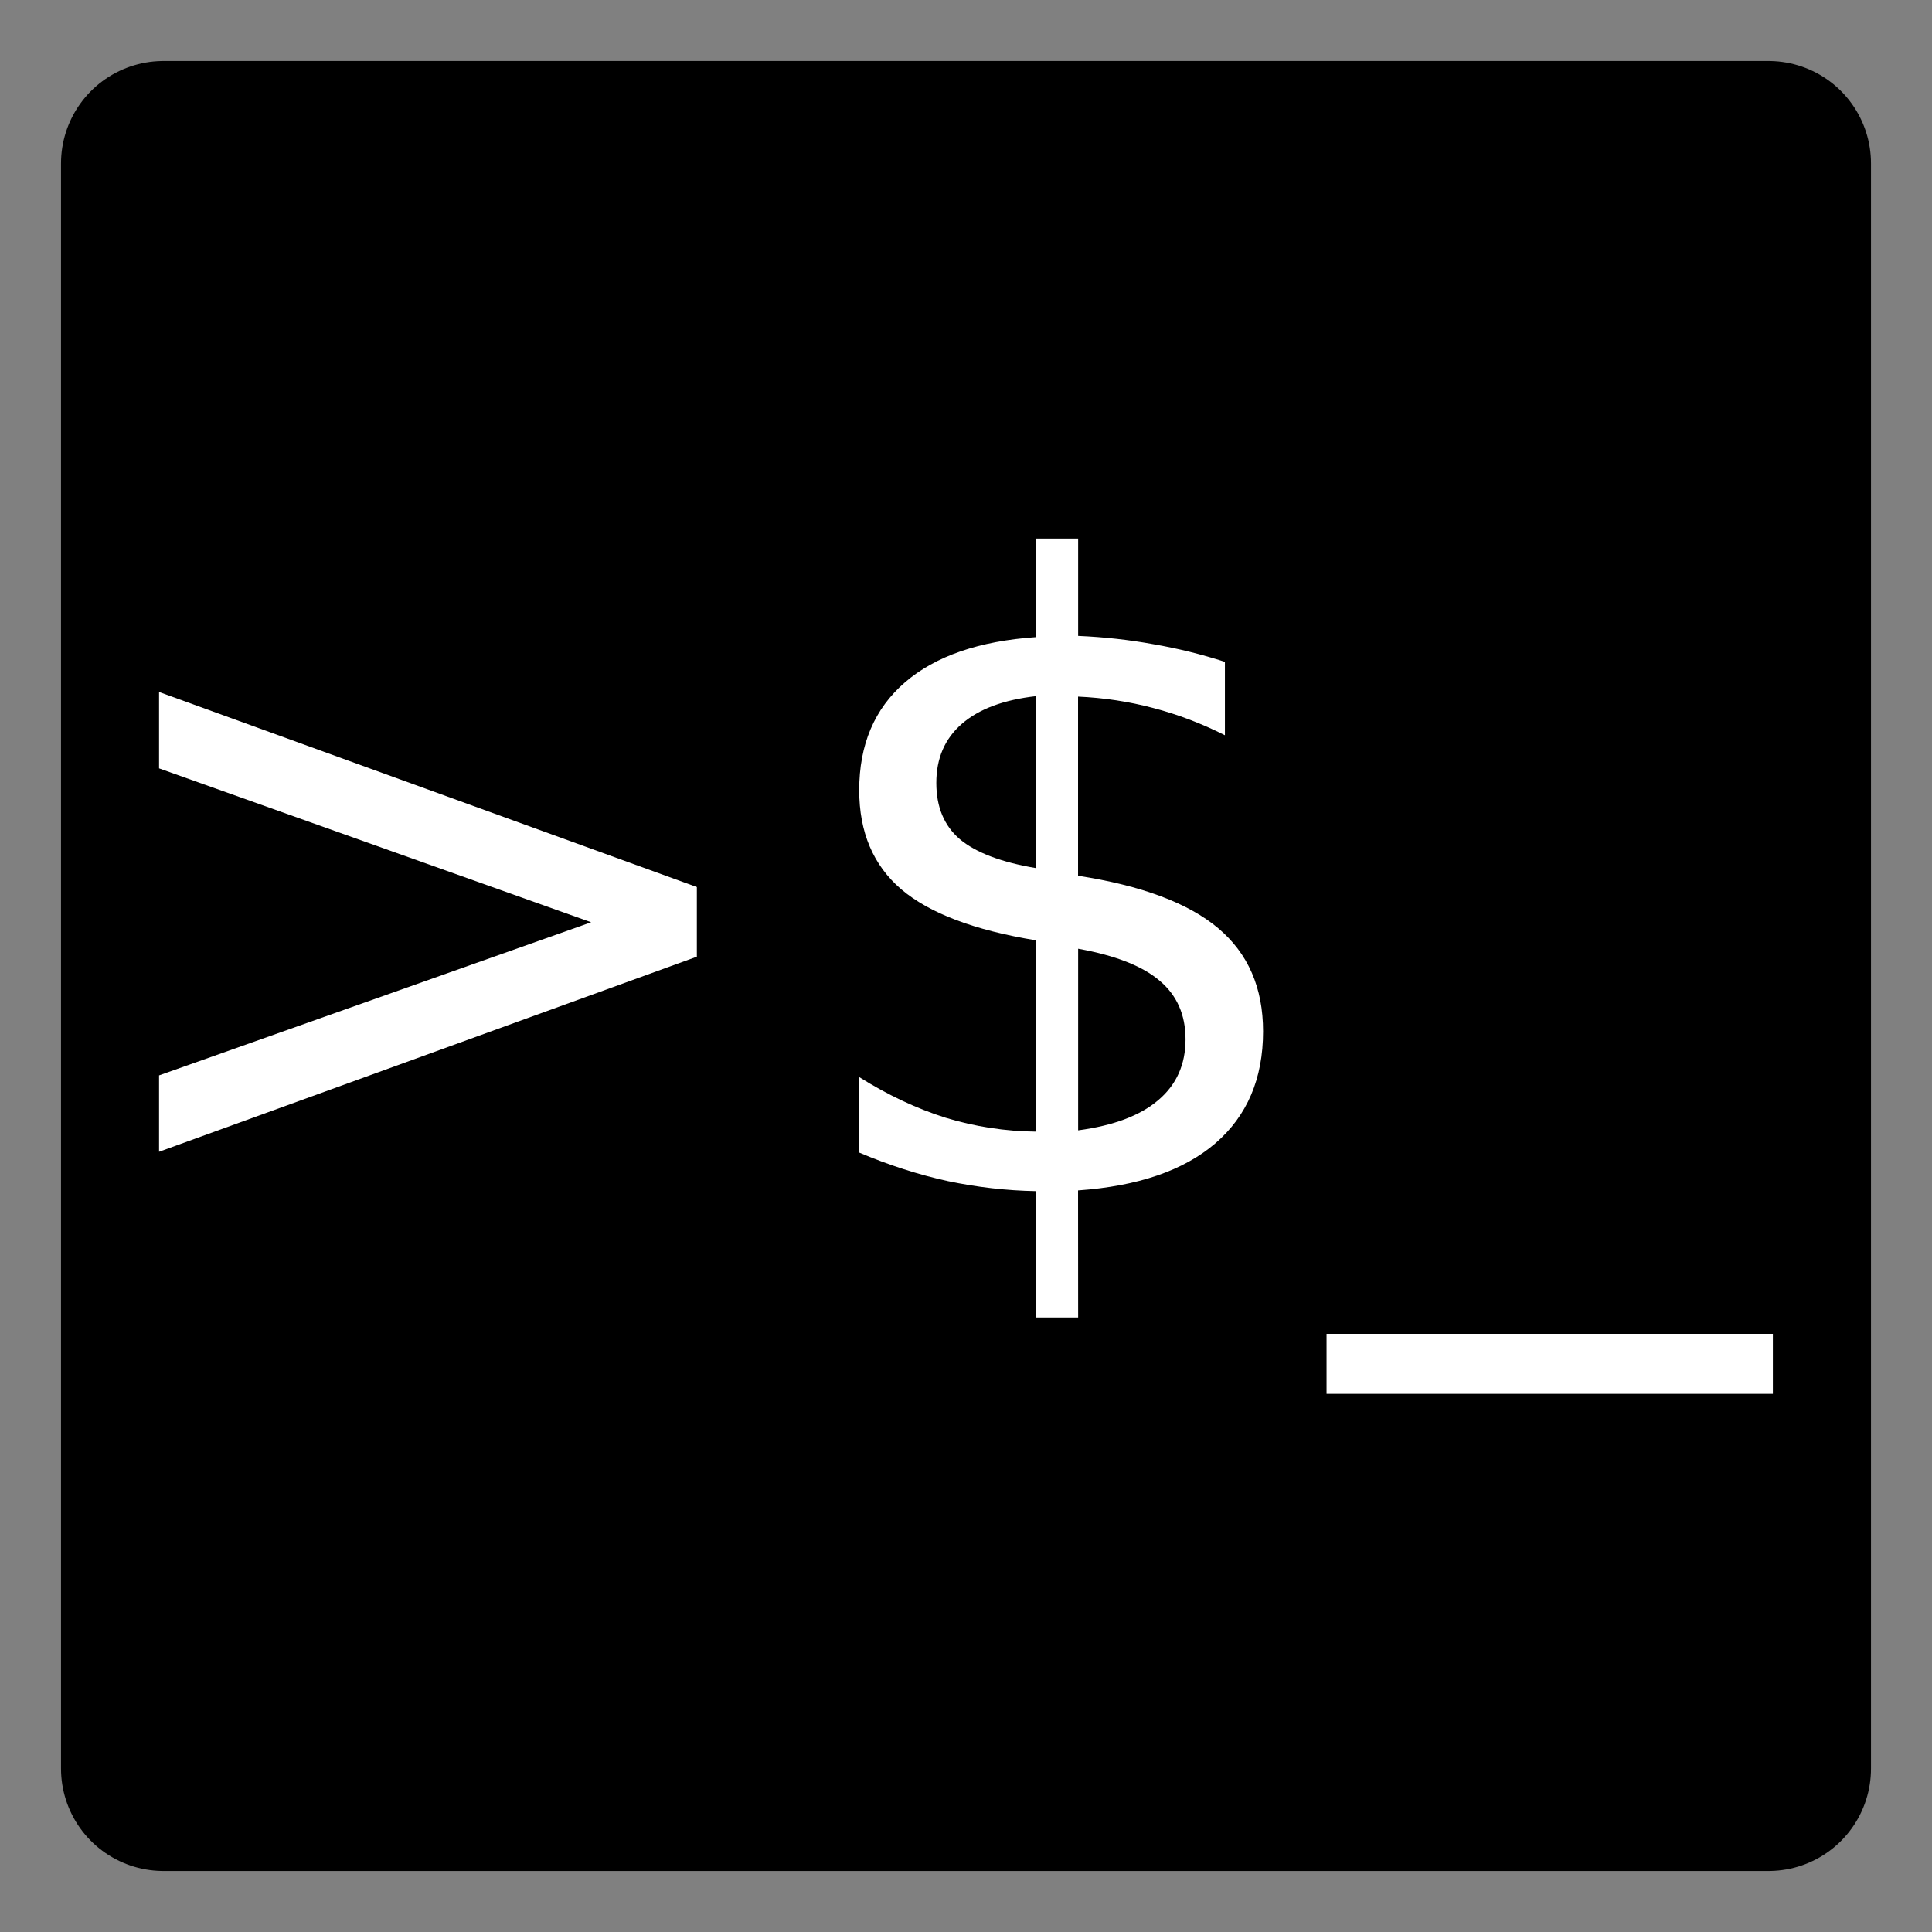 <svg width="128" height="128" version="1.1" viewBox="0 0 33.867 33.867" xmlns="http://www.w3.org/2000/svg">
 <rect x="0" y="0" width="33.867" height="33.867" fill="#808080" stroke="none"/>
 <rect x="2.865" y="2.865" width="28.137" height="28.137" stroke="#000" stroke-linecap="round" stroke-linejoin="round" stroke-width="3.591"/>
 <g transform="matrix(1.423 0 0 1.423 26.77 -16.69)" fill="#fff" style="shape-inside:url(#rect837);white-space:pre" aria-label="&gt;$_">
  <path d="m-16.853 21.194v-0.941l6.625 2.403v0.858l-6.625 2.403v-0.941l5.323-1.886z"/>
  <path d="m-5.531 27.958h-0.517l-0.005-1.556q-0.543-0.01-1.085-0.124-0.543-0.119-1.09-0.351v-0.93q0.527 0.331 1.065 0.501 0.543 0.165 1.116 0.171v-2.356q-1.142-0.186-1.664-0.63-0.517-0.444-0.517-1.22 0-0.842 0.563-1.328 0.563-0.486 1.617-0.558v-1.214h0.517v1.199q0.481 0.021 0.93 0.103 0.45 0.078 0.878 0.217v0.904q-0.429-0.217-0.884-0.336-0.45-0.119-0.925-0.14v2.207q1.173 0.181 1.726 0.646 0.553 0.465 0.553 1.271 0 0.873-0.589 1.38-0.584 0.501-1.69 0.579zm-0.517-5.535v-2.119q-0.599 0.067-0.915 0.341t-0.315 0.729q0 0.444 0.289 0.692 0.295 0.248 0.941 0.357zm0.517 0.992v2.238q0.656-0.088 0.987-0.372 0.336-0.284 0.336-0.749 0-0.455-0.32-0.723-0.315-0.269-1.002-0.393z"/>
  <path d="m3.027 28.16v0.739h-5.498v-0.739z"/>
 </g>
</svg>

